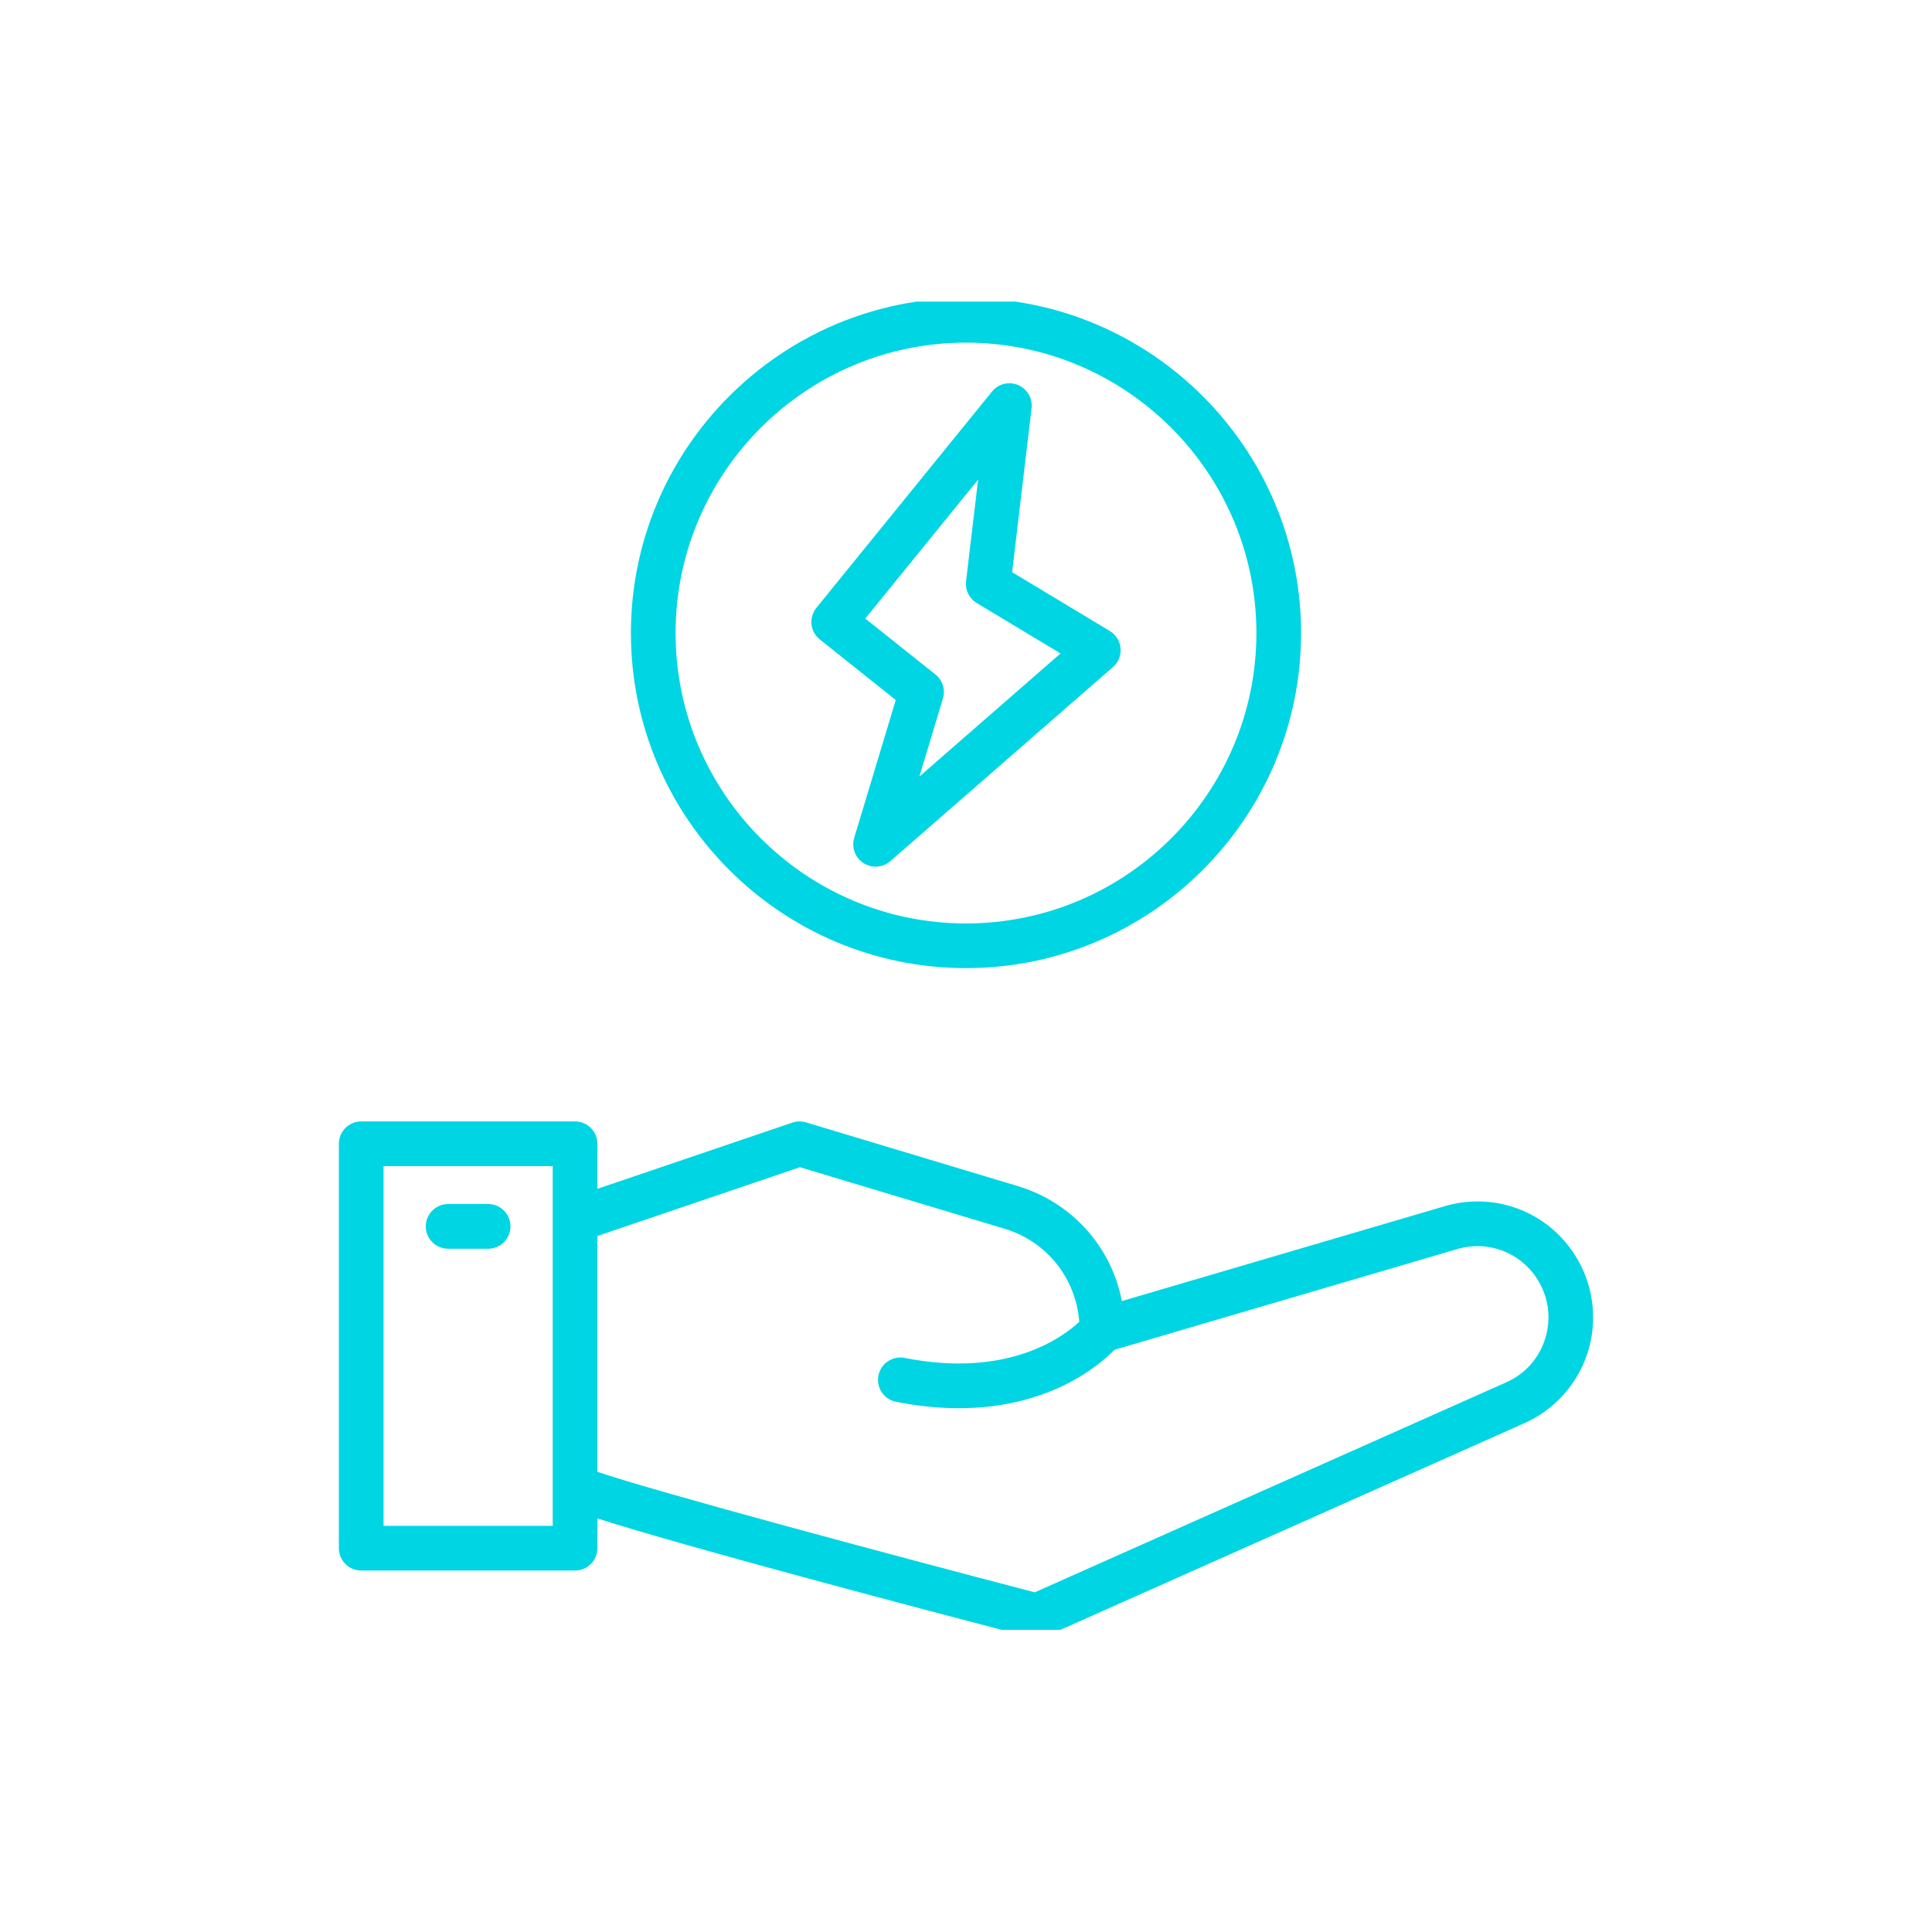 <svg width="80" height="80" viewBox="0 0 80 80" fill="none" xmlns="http://www.w3.org/2000/svg">
<g clip-path="url(#clip0_401_370)">
<path d="M65.36 52.214C64.262 50.244 61.987 49.311 59.819 49.947L46.455 53.874C46.021 51.63 44.393 49.788 42.132 49.11L33.372 46.475C33.189 46.418 32.99 46.423 32.809 46.485L24.737 49.227V47.361C24.737 46.851 24.323 46.436 23.812 46.436H14.957C14.445 46.436 14.032 46.851 14.032 47.361V64.108C14.032 64.618 14.445 65.032 14.957 65.032H23.812C24.324 65.032 24.737 64.618 24.737 64.108V62.875C28.434 64.061 38.118 66.615 42.693 67.808C42.894 67.861 43.112 67.843 43.302 67.758L63.123 58.931C64.35 58.385 65.298 57.34 65.723 56.067C66.147 54.792 66.016 53.388 65.361 52.215L65.36 52.214ZM22.887 63.183H15.882V48.286H22.887V63.183ZM63.967 55.481C63.702 56.275 63.135 56.9 62.369 57.24L42.845 65.935C36.618 64.308 27.06 61.741 24.737 60.944V51.18L33.123 48.332L41.599 50.88C43.353 51.408 44.552 52.934 44.69 54.734C44 55.377 41.718 57.072 37.461 56.229C36.963 56.129 36.474 56.456 36.374 56.957C36.275 57.459 36.6 57.945 37.102 58.044C38.046 58.232 38.914 58.311 39.707 58.311C43.443 58.311 45.512 56.544 46.148 55.892L60.339 51.722C61.671 51.331 63.069 51.904 63.744 53.114C64.151 53.845 64.23 54.685 63.965 55.48L63.967 55.481Z" fill="#00D5E4"/>
<path d="M20.213 49.857H18.556C18.044 49.857 17.631 50.272 17.631 50.782C17.631 51.293 18.044 51.707 18.556 51.707H20.213C20.724 51.707 21.138 51.293 21.138 50.782C21.138 50.272 20.724 49.857 20.213 49.857Z" fill="#00D5E4"/>
<path d="M40 40.088C47.651 40.088 53.875 33.864 53.875 26.213C53.875 18.563 47.651 12.338 40 12.338C32.349 12.338 26.125 18.563 26.125 26.213C26.125 33.864 32.349 40.088 40 40.088ZM40 14.188C46.63 14.188 52.025 19.583 52.025 26.213C52.025 32.844 46.63 38.238 40 38.238C33.37 38.238 27.975 32.844 27.975 26.213C27.975 19.583 33.37 14.188 40 14.188Z" fill="#00D5E4"/>
<path d="M37.091 28.986L35.371 34.695C35.251 35.09 35.408 35.516 35.755 35.739C36.101 35.962 36.552 35.931 36.864 35.66L46.087 27.619C46.31 27.425 46.426 27.135 46.4 26.841C46.374 26.547 46.21 26.282 45.956 26.129L41.91 23.693L42.715 16.905C42.764 16.496 42.537 16.104 42.157 15.944C41.778 15.783 41.338 15.893 41.078 16.213L33.804 25.171C33.649 25.362 33.576 25.608 33.602 25.853C33.628 26.098 33.752 26.323 33.946 26.477L37.091 28.986L37.091 28.986ZM40.502 19.856L40.002 24.068C39.959 24.429 40.132 24.781 40.444 24.97L43.914 27.058L38.07 32.155L39.045 28.921C39.154 28.558 39.032 28.166 38.736 27.931L35.829 25.613L40.503 19.858L40.502 19.856Z" fill="#00D5E4"/>
</g>
<defs>
<clipPath id="clip0_401_370">
<rect width="52" height="55" fill="white" transform="translate(14 12.488)"/>
</clipPath>
</defs>
</svg>
